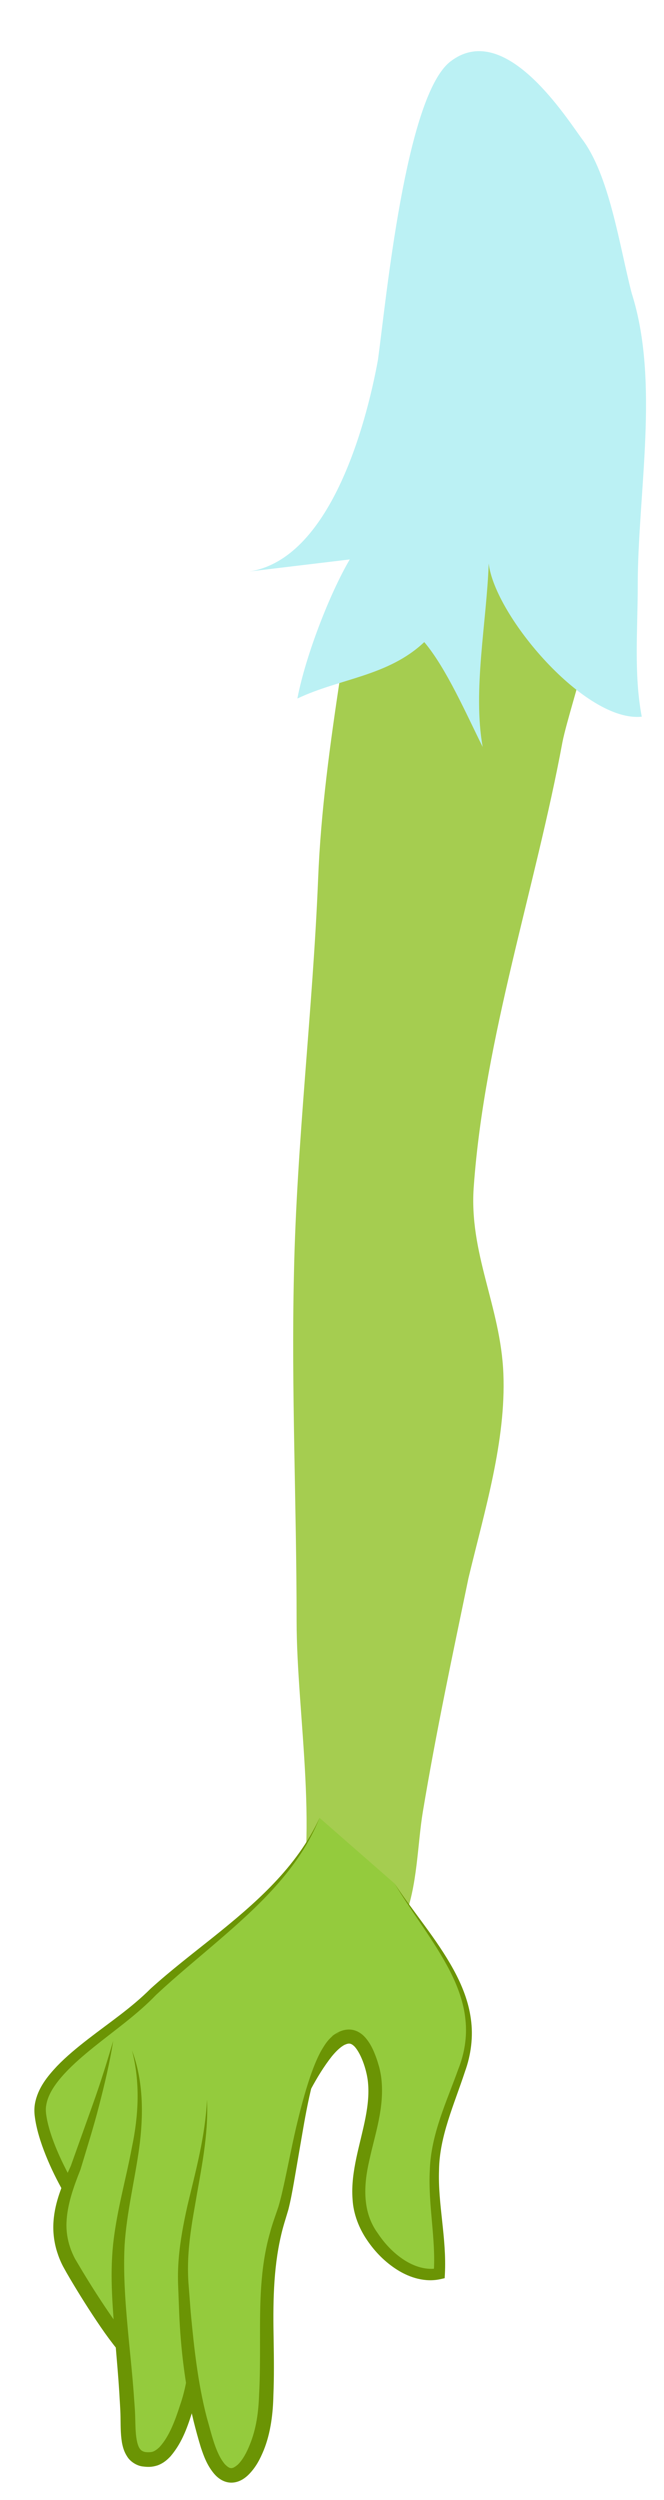 <?xml version="1.0" encoding="UTF-8" standalone="no"?>
<!-- Created with Inkscape (http://www.inkscape.org/) -->

<svg
   xmlns:dc="http://purl.org/dc/elements/1.1/"
   xmlns:cc="http://creativecommons.org/ns#"
   xmlns:rdf="http://www.w3.org/1999/02/22-rdf-syntax-ns#"
   xmlns:svg="http://www.w3.org/2000/svg"
   xmlns="http://www.w3.org/2000/svg"
   xmlns:sodipodi="http://sodipodi.sourceforge.net/DTD/sodipodi-0.dtd"
   xmlns:inkscape="http://www.inkscape.org/namespaces/inkscape"
   width="15.599mm"
   height="58.672mm"
   viewBox="0 0 15.599 58.672"
   version="1.1"
   id="svg4971"
   inkscape:version="0.92.2 5c3e80d, 2017-08-06"
   sodipodi:docname="right-arm.svg">
  <defs
     id="defs4965">
    <clipPath
       id="clipPath695"
       clipPathUnits="userSpaceOnUse">
      <path
         inkscape:connector-curvature="0"
         id="path693"
         d="M 0,500 H 750 V 0 H 0 Z" />
    </clipPath>
    <clipPath
       id="clipPath663"
       clipPathUnits="userSpaceOnUse">
      <path
         inkscape:connector-curvature="0"
         id="path661"
         d="m 140.396,109.06 c -0.843,-5.341 -4.078,-10.685 -6.186,-15.605 v 0 c -0.562,-1.547 -1.265,-3.657 -2.39,-4.922 v 0 c -0.309,-0.31 -0.671,-0.558 -1.054,-0.783 v 0 c 3.094,-0.559 5.993,-1.714 8.787,-3.293 v 0 c 3.374,4.498 4.358,10.826 6.187,15.887 v 0 c 1.125,3.037 2.769,6.433 3.318,9.759 v 0 c -0.993,0.556 -1.904,1.29 -2.756,2.192 v 0 z" />
    </clipPath>
    <clipPath
       id="clipPath635"
       clipPathUnits="userSpaceOnUse">
      <path
         inkscape:connector-curvature="0"
         id="path633"
         d="M 0,500 H 750 V 0 H 0 Z" />
    </clipPath>
    <clipPath
       id="clipPath603"
       clipPathUnits="userSpaceOnUse">
      <path
         inkscape:connector-curvature="0"
         id="path601"
         d="m 91.787,121.45 c 0.549,-3.325 2.194,-6.722 3.319,-9.758 v 0 c 1.829,-5.063 2.812,-11.39 6.186,-15.89 v 0 c 2.794,1.581 5.694,2.737 8.788,3.293 v 0 c -0.383,0.227 -0.745,0.476 -1.055,0.786 v 0 c -1.125,1.265 -1.828,3.373 -2.389,4.92 v 0 c -2.11,4.922 -5.344,10.263 -6.187,15.607 v 0 l -5.906,3.232 c -0.852,-0.902 -1.763,-1.634 -2.756,-2.19" />
    </clipPath>
    <clipPath
       id="clipPath323"
       clipPathUnits="userSpaceOnUse">
      <path
         inkscape:connector-curvature="0"
         id="path321"
         d="M 0,500 H 750 V 0 H 0 Z" />
    </clipPath>
  </defs>
  <sodipodi:namedview
     id="base"
     pagecolor="#ffffff"
     bordercolor="#666666"
     borderopacity="1.0"
     inkscape:pageopacity="0.0"
     inkscape:pageshadow="2"
     inkscape:zoom="0.75531915"
     inkscape:cx="349.23549"
     inkscape:cy="37.807455"
     inkscape:document-units="mm"
     inkscape:current-layer="layer1"
     showgrid="false"
     inkscape:window-width="1280"
     inkscape:window-height="716"
     inkscape:window-x="0"
     inkscape:window-y="1"
     inkscape:window-maximized="1" />
  <g
     inkscape:label="Layer 1"
     inkscape:groupmode="layer"
     id="layer1"
     transform="translate(0,-238.328)">
    <g
       id="g1289"
       transform="matrix(0.353,0,0,-0.353,9.492,283.373)">
      <path
         d="m 0,0 c 0.893,2.145 0.893,5.004 1.25,7.148 0.895,5.362 1.965,10.365 3.039,15.548 1.072,4.467 2.502,9.114 2.322,13.582 -0.177,4.467 -2.322,8.042 -1.966,12.509 0.716,9.829 4.111,19.837 5.898,29.487 0.537,2.68 3.574,10.901 2.145,13.581 -1.25,2.503 -9.473,2.86 -12.153,3.396 -1.072,0.357 -1.965,0.537 -3.037,0.715 C -3.217,87.03 -5.361,78.274 -5.719,69.16 -6.076,60.403 -7.15,51.646 -7.328,42.89 -7.506,35.206 -7.15,27.521 -7.15,19.836 c 0,-6.254 1.609,-14.654 -0.178,-20.551 z"
         style="fill:#a5cd50;fill-opacity:1;fill-rule:nonzero;stroke:none"
         id="path1291"
         inkscape:connector-curvature="0" />
    </g>
    <g
       id="g1293"
       transform="matrix(0.353,0,0,-0.353,7.507,280.99)">
      <path
         d="m 0,0 c -2.188,-5.156 -7.652,-8.277 -11.557,-12.027 -2.187,-2.188 -7.341,-4.842 -7.029,-7.655 0.313,-2.812 3.123,-7.341 4.998,-9.371 1.094,-1.25 2.811,-2.656 4.373,-3.281 2.188,-0.781 2.031,-0.469 2.656,1.875 1.094,3.279 2.344,6.248 3.907,9.371 1.091,2.031 4.373,10.154 6.091,4.688 1.092,-3.282 -1.562,-6.719 -0.626,-9.998 0.626,-2.03 2.968,-4.373 5.156,-3.905 0.156,2.342 -0.469,4.686 -0.311,7.184 0.154,2.5 1.248,4.531 2.028,7.029 1.252,4.531 -2.342,7.967 -4.686,11.717"
         style="fill:#94cb3d;fill-opacity:1;fill-rule:nonzero;stroke:none"
         id="path1295"
         inkscape:connector-curvature="0" />
    </g>
    <g
       id="g1297"
       transform="matrix(0.353,0,0,-0.353,7.507,280.99)">
      <path
         d="m 0,0 c -1.341,-3.384 -4.117,-5.922 -6.817,-8.24 -1.363,-1.172 -2.752,-2.306 -4.054,-3.522 -1.247,-1.3 -2.764,-2.359 -4.14,-3.467 -0.692,-0.558 -1.368,-1.134 -1.958,-1.77 -0.578,-0.631 -1.104,-1.349 -1.221,-2.11 -0.036,-0.187 -0.029,-0.378 -0.01,-0.557 0.032,-0.233 0.064,-0.417 0.116,-0.629 0.098,-0.415 0.23,-0.828 0.383,-1.235 0.305,-0.817 0.693,-1.61 1.106,-2.388 1.687,-3.074 3.851,-6.069 6.919,-7.697 0.383,-0.203 0.752,-0.344 1.173,-0.473 0.382,-0.139 0.885,-0.206 0.886,-0.136 0.096,0.043 0.265,0.548 0.36,0.95 l 0.166,0.65 c 0.033,0.123 0.044,0.188 0.098,0.359 l 0.108,0.319 c 0.573,1.703 1.218,3.406 1.926,5.064 0.699,1.661 1.494,3.302 2.307,4.888 0.802,1.606 1.556,3.26 2.745,4.749 0.313,0.364 0.646,0.733 1.163,0.999 0.256,0.128 0.597,0.218 0.947,0.149 0.35,-0.069 0.627,-0.273 0.817,-0.482 0.382,-0.426 0.572,-0.883 0.74,-1.331 0.082,-0.222 0.151,-0.458 0.212,-0.668 0.062,-0.251 0.11,-0.494 0.139,-0.733 0.228,-1.958 -0.432,-3.741 -0.795,-5.447 -0.4,-1.703 -0.461,-3.466 0.552,-4.849 0.462,-0.701 1.058,-1.33 1.754,-1.782 0.69,-0.449 1.506,-0.705 2.269,-0.548 l -0.295,-0.34 c 0.167,2.221 -0.382,4.517 -0.258,6.878 0.085,2.403 1.136,4.561 1.896,6.693 0.418,1.048 0.597,2.177 0.475,3.293 -0.112,1.119 -0.51,2.201 -1.026,3.217 -1.044,2.035 -2.506,3.843 -3.683,5.823 1.263,-1.925 2.789,-3.664 3.909,-5.704 0.557,-1.016 1.006,-2.118 1.162,-3.292 0.166,-1.171 0.011,-2.386 -0.389,-3.489 -0.719,-2.197 -1.704,-4.31 -1.73,-6.566 -0.083,-2.252 0.513,-4.513 0.39,-6.903 l -0.015,-0.278 -0.28,-0.063 c -1.016,-0.227 -2.043,0.099 -2.852,0.604 -0.819,0.512 -1.499,1.2 -2.032,1.99 -0.534,0.775 -0.914,1.747 -0.965,2.707 -0.075,0.963 0.07,1.901 0.258,2.795 0.379,1.775 0.965,3.491 0.749,5.144 -0.102,0.742 -0.431,1.719 -0.863,2.211 -0.242,0.239 -0.374,0.26 -0.671,0.128 -0.287,-0.144 -0.586,-0.443 -0.849,-0.762 -1.051,-1.329 -1.809,-2.971 -2.592,-4.573 -0.806,-1.615 -1.574,-3.208 -2.286,-4.847 -0.71,-1.638 -1.349,-3.289 -1.93,-4.984 l -0.111,-0.317 -0.079,-0.29 -0.171,-0.653 c -0.059,-0.22 -0.119,-0.444 -0.206,-0.683 -0.091,-0.23 -0.186,-0.525 -0.518,-0.781 -0.363,-0.255 -0.744,-0.212 -0.993,-0.175 -0.266,0.045 -0.496,0.113 -0.719,0.184 -0.437,0.136 -0.907,0.32 -1.316,0.542 -1.657,0.891 -3.054,2.143 -4.231,3.552 -1.171,1.419 -2.156,2.949 -3.014,4.56 -0.427,0.806 -0.805,1.64 -1.115,2.51 -0.153,0.435 -0.288,0.88 -0.387,1.341 -0.051,0.225 -0.091,0.485 -0.116,0.696 -0.025,0.267 -0.023,0.529 0.025,0.784 0.194,1.03 0.83,1.799 1.456,2.469 0.644,0.668 1.351,1.245 2.065,1.799 1.437,1.113 2.902,2.089 4.173,3.361 1.342,1.213 2.77,2.306 4.17,3.424 C -4.3,-5.71 -1.507,-3.303 0,0"
         style="fill:#6b9404;fill-opacity:1;fill-rule:nonzero;stroke:none"
         id="path1299"
         inkscape:connector-curvature="0" />
    </g>
    <g
       id="g1301"
       transform="matrix(0.353,0,0,-0.353,2.659,286.225)">
      <path
         d="m 0,0 c -0.625,-2.813 -1.562,-5.623 -2.5,-8.436 -0.938,-2.187 -1.562,-4.062 -0.467,-6.25 0.779,-1.404 3.748,-6.248 4.996,-6.871 1.25,2.655 0.938,6.561 1.407,9.528 0.312,2.5 0.47,4.998 0.781,7.498"
         style="fill:#94cb3d;fill-opacity:1;fill-rule:nonzero;stroke:none"
         id="path1303"
         inkscape:connector-curvature="0" />
    </g>
    <g
       id="g1305"
       transform="matrix(0.353,0,0,-0.353,2.659,286.225)">
      <path
         d="M 0,0 C -0.225,-1.452 -0.575,-2.887 -0.94,-4.311 -1.305,-5.737 -1.753,-7.139 -2.174,-8.544 L -2.176,-8.55 -2.184,-8.571 c -0.461,-1.155 -0.874,-2.325 -0.922,-3.484 -0.026,-0.578 0.06,-1.147 0.246,-1.69 0.09,-0.264 0.216,-0.551 0.342,-0.776 l 0.474,-0.798 c 0.645,-1.064 1.318,-2.115 2.028,-3.131 0.358,-0.505 0.713,-1.011 1.094,-1.487 0.364,-0.456 0.812,-0.98 1.168,-1.186 L 1.591,-21.35 c 0.562,1.212 0.798,2.61 0.955,4.01 0.145,1.408 0.239,2.843 0.418,4.285 0.234,1.431 0.402,2.839 0.604,4.262 0.203,1.421 0.379,2.85 0.649,4.262 L 3.984,-8.832 c -0.061,-1.434 -0.203,-2.879 -0.343,-4.292 -0.108,-1.413 -0.093,-2.85 -0.221,-4.299 -0.128,-1.442 -0.306,-2.933 -0.952,-4.341 l -0.223,-0.485 -0.433,0.259 c -0.73,0.436 -1.069,0.935 -1.504,1.434 -0.405,0.503 -0.785,1.014 -1.142,1.539 -0.718,1.048 -1.39,2.117 -2.035,3.204 -0.162,0.273 -0.319,0.548 -0.472,0.83 -0.17,0.328 -0.286,0.623 -0.392,0.954 -0.204,0.649 -0.288,1.344 -0.239,2.019 0.09,1.364 0.642,2.566 1.156,3.71 l -0.01,-0.027 1.481,4.14 C -0.852,-2.807 -0.413,-1.412 0,0"
         style="fill:#6b9404;fill-opacity:1;fill-rule:nonzero;stroke:none"
         id="path1307"
         inkscape:connector-curvature="0" />
    </g>
    <g
       id="g1309"
       transform="matrix(0.353,0,0,-0.353,3.1,286.446)">
      <path
         d="m 0,0 c 1.562,-4.996 -0.937,-9.371 -0.937,-14.369 0,-3.125 0.468,-6.248 0.625,-9.217 0.156,-1.562 -0.313,-3.906 1.718,-3.594 1.407,0.313 2.186,3.282 2.498,4.375 0.782,3.28 0.157,6.873 0.782,10.153 0.468,2.812 1.718,5.312 2.343,8.123"
         style="fill:#94cb3d;fill-opacity:1;fill-rule:nonzero;stroke:none"
         id="path1311"
         inkscape:connector-curvature="0" />
    </g>
    <g
       id="g1313"
       transform="matrix(0.353,0,0,-0.353,3.1,286.446)">
      <path
         d="m 0,0 c 0.779,-2.059 0.771,-4.347 0.48,-6.515 -0.306,-2.177 -0.834,-4.301 -0.97,-6.439 -0.107,-2.116 0.089,-4.299 0.296,-6.456 0.105,-1.084 0.219,-2.171 0.302,-3.268 0.035,-0.554 0.089,-1.085 0.107,-1.655 0.015,-0.551 0.015,-1.088 0.099,-1.555 0.041,-0.23 0.104,-0.441 0.194,-0.575 0.089,-0.137 0.184,-0.195 0.348,-0.237 0.143,-0.03 0.444,-0.028 0.56,0.029 0.117,0.042 0.313,0.178 0.457,0.338 0.619,0.692 1.003,1.736 1.326,2.735 0.709,2.024 0.683,4.154 0.775,6.344 0.034,1.091 0.077,2.193 0.208,3.295 0.139,1.102 0.368,2.186 0.691,3.243 0.671,2.101 1.574,4.079 2.156,6.187 -0.361,-2.16 -1.186,-4.216 -1.683,-6.318 -0.265,-1.043 -0.448,-2.109 -0.535,-3.175 -0.082,-1.071 -0.08,-2.151 -0.068,-3.241 0.013,-1.09 0.028,-2.189 -0.064,-3.299 -0.076,-1.095 -0.268,-2.275 -0.61,-3.304 -0.341,-1.06 -0.673,-2.146 -1.493,-3.115 -0.225,-0.238 -0.463,-0.457 -0.859,-0.609 -0.397,-0.128 -0.663,-0.121 -1.054,-0.069 -0.371,0.063 -0.772,0.315 -0.976,0.644 -0.215,0.323 -0.3,0.65 -0.356,0.953 -0.098,0.611 -0.082,1.169 -0.093,1.708 -0.008,0.52 -0.055,1.076 -0.081,1.61 -0.067,1.08 -0.166,2.163 -0.256,3.252 -0.162,2.181 -0.388,4.366 -0.154,6.604 0.239,2.217 0.855,4.325 1.252,6.451 C 0.442,-4.323 0.559,-2.123 0,0"
         style="fill:#6b9404;fill-opacity:1;fill-rule:nonzero;stroke:none"
         id="path1315"
         inkscape:connector-curvature="0" />
    </g>
    <g
       id="g1317"
       transform="matrix(0.353,0,0,-0.353,4.863,287.603)">
      <path
         d="m 0,0 c 0,-4.375 -1.875,-8.279 -1.562,-12.496 0.156,-3.281 0.468,-6.717 1.406,-9.842 1.406,-5.31 3.904,-1.562 4.06,2.031 0.315,4.686 -0.466,8.436 1.094,12.809 0.783,2.344 1.633,11.336 3.818,11.961"
         style="fill:#94cb3d;fill-opacity:1;fill-rule:nonzero;stroke:none"
         id="path1319"
         inkscape:connector-curvature="0" />
    </g>
    <g
       id="g1321"
       transform="matrix(0.353,0,0,-0.353,4.863,287.603)">
      <path
         d="m 0,0 c 0.117,-2.397 -0.422,-4.772 -0.813,-7.11 -0.208,-1.169 -0.391,-2.339 -0.439,-3.508 -0.024,-0.584 -0.017,-1.167 0.032,-1.745 l 0.137,-1.783 c 0.221,-2.36 0.478,-4.715 1.068,-6.987 0.32,-1.101 0.578,-2.363 1.202,-3.104 0.343,-0.345 0.487,-0.343 0.861,-0.031 0.335,0.321 0.6,0.827 0.803,1.335 0.427,1.051 0.576,2.14 0.616,3.341 0.063,1.172 0.064,2.357 0.061,3.549 -0.004,2.373 -0.012,4.844 0.667,7.205 0.151,0.578 0.382,1.19 0.556,1.711 0.164,0.55 0.292,1.132 0.418,1.711 0.251,1.161 0.477,2.334 0.746,3.5 0.275,1.164 0.572,2.327 0.96,3.464 0.197,0.566 0.415,1.13 0.7,1.661 C 7.869,3.716 8.222,4.29 8.816,4.463 8.244,4.242 7.955,3.661 7.707,3.144 7.465,2.605 7.282,2.041 7.123,1.471 6.81,0.328 6.587,-0.84 6.385,-2.012 L 5.778,-5.536 C 5.673,-6.126 5.567,-6.715 5.414,-7.314 5.233,-7.932 5.059,-8.443 4.929,-9.025 c -0.532,-2.273 -0.538,-4.629 -0.493,-7.011 0.018,-1.193 0.032,-2.394 -0.017,-3.603 -0.023,-1.177 -0.17,-2.494 -0.641,-3.663 -0.244,-0.59 -0.534,-1.175 -1.065,-1.683 -0.263,-0.242 -0.65,-0.497 -1.149,-0.478 -0.501,0.026 -0.865,0.327 -1.095,0.595 -0.469,0.563 -0.684,1.165 -0.883,1.758 -0.185,0.61 -0.331,1.149 -0.483,1.756 -0.564,2.359 -0.852,4.762 -0.954,7.157 l -0.068,1.788 c -0.027,0.612 -0.013,1.224 0.036,1.83 0.099,1.212 0.327,2.398 0.589,3.565 C -0.737,-4.688 -0.111,-2.392 0,0"
         style="fill:#6b9404;fill-opacity:1;fill-rule:nonzero;stroke:none"
         id="path1323"
         inkscape:connector-curvature="0" />
    </g>
    <g
       id="g1325"
       transform="matrix(0.353,0,0,-0.353,5.851,251.741)">
      <path
         d="m 0,0 c 5.361,0.804 7.771,9.65 8.578,14.073 0.535,3.887 1.826,17.53 4.824,19.837 3.485,2.68 7.371,-3.217 8.711,-5.094 1.879,-2.412 2.547,-7.237 3.354,-10.32 1.875,-5.897 0.4,-13.269 0.4,-19.434 0,-2.949 -0.267,-5.898 0.268,-8.712 -3.752,-0.402 -9.783,6.701 -10.186,10.186 -0.135,-3.887 -1.072,-8.444 -0.402,-12.197 -1.072,2.145 -2.412,5.227 -3.887,6.97 -2.414,-2.279 -5.629,-2.413 -8.445,-3.753 0.537,2.815 2.146,6.97 3.486,9.248 z"
         style="fill:#bbf1f4;fill-opacity:1;fill-rule:nonzero;stroke:none"
         id="path1327"
         inkscape:connector-curvature="0" />
    </g>
  </g>
</svg>
